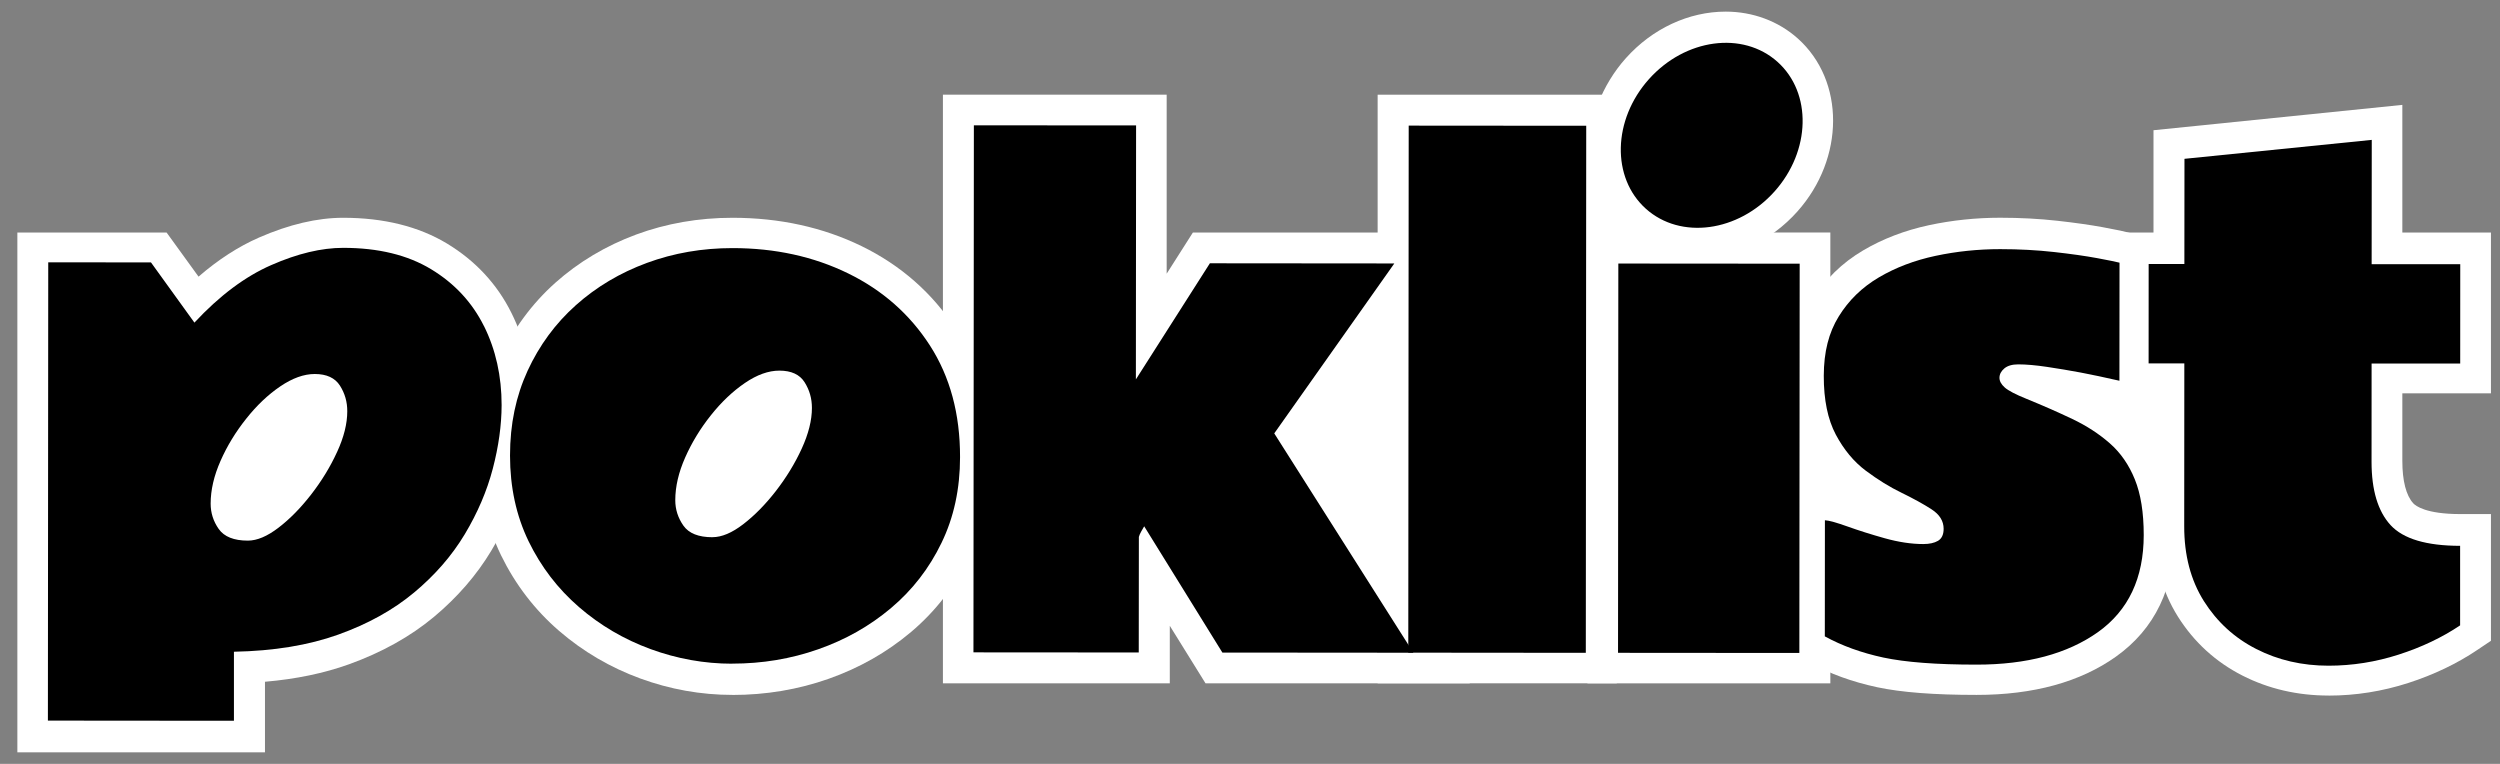 <svg width="108" height="33" viewBox="0 0 108 33" fill="none" xmlns="http://www.w3.org/2000/svg">
<rect x="0" y="0" width="108" height="33" fill="#808080" stroke="none"/>
<g clip-path="url(#clip0_3832_9812)">
<path d="M100.598 30.048C99.252 30.048 98 29.758 96.876 29.186C95.724 28.601 94.784 27.745 94.088 26.641C93.385 25.524 93.031 24.198 93.031 22.698V16.993H91.488V10.044H93.031V5.626L103.781 4.531V10.044H107.609V16.993H103.781V19.912C103.781 20.774 103.945 21.408 104.253 21.743C104.353 21.851 104.798 22.208 106.279 22.208H107.609V27.681L107.024 28.075C106.146 28.667 105.142 29.148 104.036 29.505C102.916 29.866 101.762 30.05 100.598 30.05V30.048Z" fill="white"/>
<path d="M31.642 30.02C30.283 30.02 28.942 29.78 27.654 29.308C26.364 28.836 25.185 28.145 24.152 27.253C23.104 26.349 22.261 25.25 21.645 23.988C21.022 22.703 20.708 21.262 20.708 19.706C20.708 18.15 21.002 16.756 21.585 15.486C22.166 14.223 22.975 13.123 23.992 12.214C24.997 11.319 26.171 10.618 27.481 10.133C28.782 9.652 30.183 9.408 31.644 9.408C33.679 9.408 35.554 9.82 37.219 10.632C38.919 11.461 40.291 12.669 41.29 14.218C42.297 15.781 42.809 17.645 42.809 19.762C42.809 21.329 42.494 22.772 41.876 24.048C41.266 25.312 40.419 26.404 39.36 27.3C38.32 28.178 37.121 28.858 35.798 29.324C34.486 29.787 33.089 30.022 31.644 30.022L31.642 30.02Z" fill="white"/>
<path d="M63.491 29.519H52.078L50.535 27.034V29.519H40.734V4.091H50.4V11.824L51.533 10.044H62.797" fill="white"/>
<path d="M69.844 4.091H59.514V29.519H69.844V4.091Z" fill="white"/>
<path d="M79.071 10.044H68.578V29.521H79.071V10.044Z" fill="white"/>
<path d="M77.515 21.061L78.907 21.127C79.118 21.136 78.306 20.923 78.628 21.019C78.014 20.529 78.543 20.15 78.136 19.378C77.688 18.534 77.46 17.47 77.46 16.218C77.46 14.965 77.741 13.868 78.297 12.959C78.841 12.073 79.579 11.352 80.49 10.816C81.332 10.319 82.289 9.952 83.333 9.728C84.329 9.515 85.362 9.406 86.406 9.406C87.272 9.406 88.103 9.451 88.879 9.537C89.63 9.621 90.287 9.714 90.832 9.814C91.561 9.949 91.778 10 91.905 10.036L92.889 10.302L93.802 17.889L93.959 19.11C94.097 19.214 93.957 20.187 94.084 20.298C94.704 20.841 93.124 19.358 93.459 20.181C93.784 20.981 93.944 21.932 93.944 23.089C93.944 25.392 93.093 27.167 91.41 28.366C89.868 29.464 87.842 30.02 85.388 30.02C83.548 30.02 82.143 29.911 81.093 29.688C80.017 29.457 79.044 29.105 78.2 28.637" fill="white"/>
<path d="M92.822 11.405H94.365L94.369 6.861L102.46 6.043L102.455 11.414H106.283L106.281 15.705H102.453L102.451 19.952C102.451 21.177 102.726 22.088 103.273 22.685C103.823 23.281 104.825 23.578 106.277 23.58V27.016C105.499 27.539 104.614 27.96 103.621 28.279C102.63 28.598 101.617 28.758 100.591 28.758C99.454 28.758 98.415 28.519 97.473 28.038C96.531 27.559 95.775 26.867 95.207 25.967C94.64 25.065 94.356 23.986 94.358 22.733L94.363 15.698H92.82L92.822 11.409V11.405Z" fill="black"/>
<path d="M73.323 11.152C72.153 11.152 70.819 11.179 69.983 10.432C67.939 8.606 68.179 4.813 70.234 2.517C71.377 1.236 72.951 0.502 74.551 0.502C75.722 0.502 76.828 0.914 77.663 1.661C79.707 3.488 79.696 6.841 77.644 9.14C76.5 10.421 74.926 11.155 73.326 11.155L73.323 11.152Z" fill="white"/>
<path d="M0.75 32.5V10.044H7.196L8.577 11.951C9.425 11.217 10.299 10.652 11.185 10.264C12.482 9.696 13.706 9.408 14.825 9.408C16.578 9.408 18.085 9.783 19.307 10.519C20.535 11.261 21.474 12.27 22.095 13.52C22.696 14.728 23 16.076 23 17.53C23 18.507 22.858 19.544 22.578 20.613C22.295 21.694 21.84 22.763 21.222 23.794C20.592 24.842 19.761 25.802 18.748 26.648C17.731 27.497 16.494 28.187 15.071 28.699C14 29.084 12.786 29.337 11.447 29.452V32.502H0.75V32.5Z" fill="white"/>
<path d="M31.633 28.672C30.425 28.672 29.248 28.459 28.102 28.04C26.956 27.619 25.927 27.016 25.012 26.225C24.097 25.433 23.372 24.487 22.835 23.383C22.301 22.277 22.033 21.045 22.033 19.681C22.033 18.318 22.288 17.117 22.793 16.015C23.301 14.916 23.995 13.972 24.879 13.183C25.764 12.393 26.785 11.786 27.945 11.358C29.104 10.931 30.338 10.718 31.646 10.718C33.486 10.718 35.151 11.084 36.638 11.81C38.125 12.537 39.304 13.577 40.173 14.925C41.042 16.275 41.477 17.882 41.474 19.748C41.474 21.12 41.206 22.355 40.672 23.454C40.14 24.556 39.413 25.491 38.493 26.267C37.573 27.043 36.523 27.637 35.346 28.049C34.169 28.463 32.929 28.669 31.633 28.669V28.672ZM30.782 23.206C31.178 23.206 31.622 23.02 32.109 22.645C32.597 22.27 33.065 21.794 33.517 21.213C33.967 20.632 34.342 20.02 34.634 19.382C34.927 18.742 35.075 18.156 35.075 17.622C35.075 17.217 34.971 16.849 34.758 16.512C34.548 16.179 34.184 16.011 33.67 16.011C33.2 16.011 32.703 16.188 32.18 16.545C31.657 16.902 31.167 17.365 30.711 17.939C30.254 18.511 29.884 19.121 29.6 19.763C29.314 20.408 29.172 21.022 29.172 21.61C29.172 22.006 29.288 22.372 29.523 22.707C29.758 23.042 30.177 23.208 30.779 23.208L30.782 23.206Z" fill="black"/>
<path d="M68.507 28.202L60.838 28.195L60.856 5.427L68.525 5.433L68.507 28.202Z" fill="black"/>
<path d="M78.84 22.475C79.011 22.484 79.337 22.575 79.814 22.745C80.292 22.916 80.829 23.087 81.423 23.253C82.017 23.419 82.573 23.503 83.087 23.503C83.349 23.503 83.562 23.457 83.721 23.364C83.883 23.268 83.965 23.096 83.965 22.843C83.965 22.508 83.792 22.229 83.444 22.003C83.096 21.777 82.666 21.542 82.154 21.291C81.64 21.043 81.124 20.724 80.605 20.336C80.086 19.948 79.654 19.427 79.306 18.773C78.96 18.119 78.785 17.275 78.787 16.235C78.79 15.196 79.002 14.371 79.432 13.673C79.862 12.975 80.439 12.412 81.166 11.984C81.893 11.556 82.708 11.246 83.615 11.053C84.521 10.86 85.452 10.763 86.408 10.763C87.228 10.763 88.004 10.805 88.735 10.887C89.466 10.969 90.087 11.057 90.597 11.151C91.105 11.246 91.428 11.312 91.563 11.348L91.559 16.448C90.918 16.302 90.358 16.184 89.881 16.093C89.404 16.003 88.921 15.923 88.434 15.85C87.946 15.777 87.531 15.741 87.188 15.741C86.926 15.741 86.727 15.799 86.587 15.916C86.448 16.034 86.377 16.169 86.377 16.322C86.377 16.466 86.454 16.605 86.607 16.741C86.76 16.876 87.07 17.038 87.54 17.228C88.252 17.519 88.915 17.809 89.528 18.102C90.142 18.394 90.679 18.744 91.144 19.152C91.608 19.558 91.969 20.079 92.224 20.708C92.481 21.34 92.609 22.142 92.609 23.115C92.609 24.973 91.947 26.372 90.63 27.309C89.311 28.244 87.562 28.714 85.379 28.712C83.648 28.712 82.307 28.608 81.361 28.406C80.414 28.202 79.57 27.896 78.832 27.491L78.836 22.473L78.84 22.475Z" fill="black"/>
<path d="M77.732 28.208L69.899 28.202L69.912 11.385L77.746 11.391L77.732 28.208Z" fill="black"/>
<path d="M76.658 8.273C78.227 6.521 78.285 4.013 76.788 2.672C75.29 1.331 72.804 1.665 71.235 3.418C69.665 5.171 69.607 7.679 71.104 9.02C72.602 10.36 75.088 10.026 76.658 8.273Z" fill="black"/>
<path d="M20.907 14.087C20.397 13.063 19.637 12.243 18.622 11.629C17.607 11.015 16.343 10.707 14.827 10.707C13.89 10.707 12.854 10.953 11.722 11.45C10.589 11.944 9.483 12.773 8.399 13.937L6.522 11.336L2.084 11.332L2.069 31.13L10.106 31.137V28.155C11.83 28.122 13.331 27.874 14.612 27.415C15.893 26.956 16.986 26.351 17.888 25.598C18.79 24.846 19.52 24.008 20.076 23.082C20.63 22.158 21.036 21.213 21.288 20.249C21.541 19.285 21.667 18.37 21.67 17.503C21.67 16.248 21.417 15.111 20.909 14.087H20.907ZM14.559 19.531C14.266 20.172 13.892 20.781 13.442 21.362C12.99 21.943 12.522 22.421 12.034 22.794C11.547 23.168 11.106 23.355 10.707 23.355C10.104 23.355 9.685 23.186 9.45 22.854C9.215 22.519 9.1 22.155 9.1 21.756C9.1 21.171 9.242 20.555 9.527 19.91C9.811 19.265 10.181 18.658 10.638 18.086C11.092 17.512 11.582 17.049 12.107 16.692C12.631 16.337 13.127 16.157 13.597 16.157C14.111 16.157 14.473 16.326 14.685 16.658C14.898 16.993 15.005 17.363 15.002 17.769C15.002 18.303 14.856 18.888 14.561 19.529L14.559 19.531Z" fill="black"/>
<path d="M49.079 5.418L49.07 16.39L52.267 11.374L60.235 11.381L55.048 18.722L61.059 28.198L52.807 28.191L49.429 22.736C49.392 22.8 49.349 22.874 49.301 22.96C49.25 23.047 49.219 23.124 49.199 23.195L49.194 28.187L42.053 28.182L42.071 5.414L49.079 5.418Z" fill="black"/>
</g>
<defs>
<clipPath id="clip0_3832_9812">
<rect width="106.859" height="32" fill="white" transform="translate(0.75 0.5)"/>
</clipPath>
</defs>
</svg>

